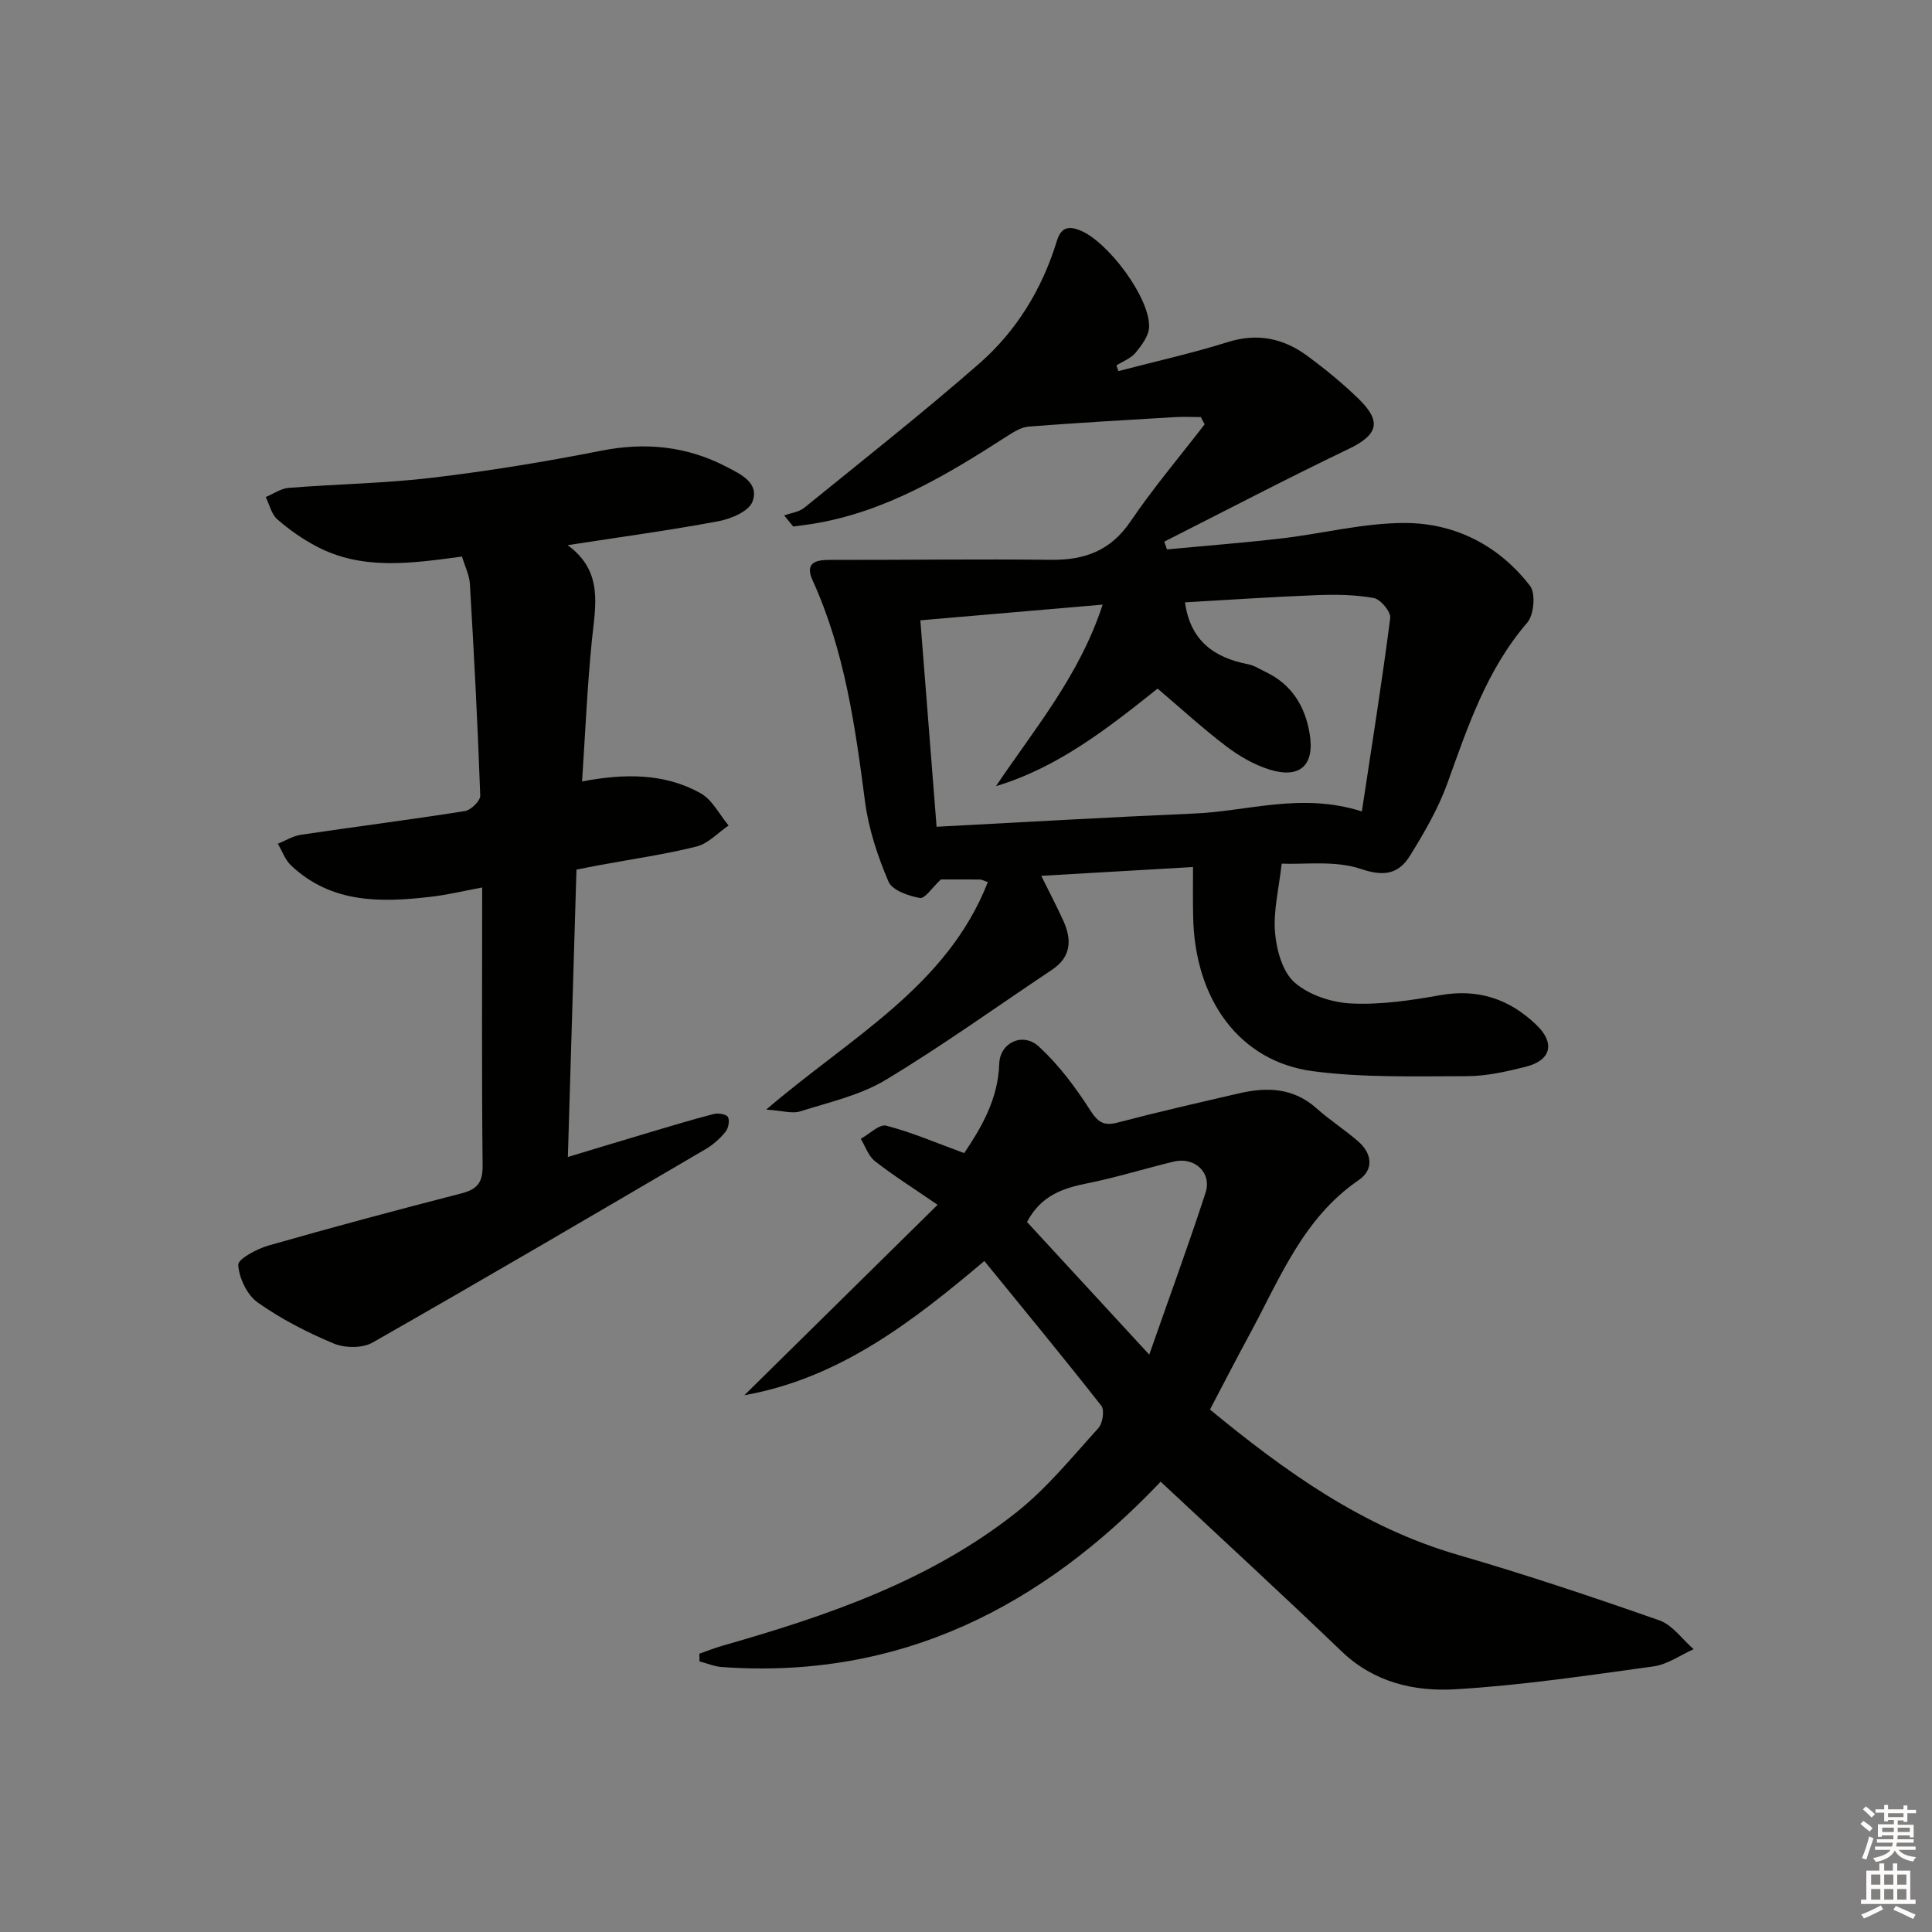 <svg enable-background="new 0 0 400 400" viewBox="0 0 400 400" xmlns="http://www.w3.org/2000/svg"><rect x="0" y="0" width="400" height="400" fill="#808080" stroke="none"/><g fill="#010100"><path d="m247 179.51c-10.62.62-20.64 1.2-31.42 1.82 1.74 3.53 3.27 6.41 4.61 9.39 1.75 3.9 1.57 7.42-2.37 10.05-11.46 7.65-22.67 15.72-34.46 22.82-5.3 3.19-11.7 4.61-17.7 6.51-1.64.52-3.65-.15-7.03-.37 17.46-14.98 37.42-25.46 45.89-47.09-1.02-.36-1.31-.55-1.61-.55-2.99-.02-5.98-.01-8.11-.01-1.8 1.67-3.3 4.02-4.34 3.84-2.36-.43-5.73-1.58-6.5-3.37-2.24-5.26-4.12-10.89-4.86-16.55-2.05-15.67-4.22-31.25-10.85-45.82-1.65-3.63.52-4.27 3.59-4.26 15.27.02 30.54-.19 45.81-.02 6.95.08 12.31-1.9 16.41-7.94 4.73-6.97 10.2-13.43 15.35-20.11-.27-.5-.53-1-.8-1.5-1.85 0-3.7-.09-5.54.02-10.04.6-20.08 1.17-30.1 1.95-1.53.12-3.08 1.1-4.44 1.97-12.63 8.12-25.41 15.85-40.62 18.22-1.22.19-2.45.33-3.68.5-.62-.76-1.25-1.52-1.87-2.29 1.4-.52 3.06-.71 4.16-1.6 12.14-9.85 24.42-19.54 36.19-29.82 7.74-6.76 13.05-15.46 16.09-25.38.84-2.75 2.28-3.26 4.87-2.2 5.75 2.34 14.44 13.96 14.24 19.99-.06 1.82-1.54 3.78-2.8 5.32-.97 1.17-2.62 1.77-3.97 2.63.14.39.28.78.42 1.17 7.56-1.98 15.21-3.68 22.66-6.01 6.16-1.93 11.53-.77 16.46 2.87 3.74 2.76 7.37 5.73 10.69 8.97 4.81 4.71 3.83 7.42-2.17 10.3-12.83 6.15-25.45 12.76-38.15 19.18.19.54.37 1.08.56 1.61 7.91-.75 15.84-1.36 23.73-2.28 8.57-1 17.1-3.23 25.64-3.19 10.33.04 19.39 4.69 25.8 13.02 1.2 1.56.81 6.01-.59 7.63-8.39 9.73-12.29 21.49-16.52 33.23-1.89 5.25-4.78 10.21-7.73 14.98-2.3 3.72-5.23 4.44-10.13 2.78-5.41-1.83-11.76-.9-16.45-1.11-.58 5.16-1.75 9.76-1.38 14.24.3 3.62 1.54 8.15 4.05 10.36 2.95 2.6 7.68 4.15 11.72 4.35 6.07.29 12.29-.62 18.32-1.7 7.93-1.43 14.46.75 20.09 6.2 3.82 3.7 2.99 7.26-2.21 8.58-4.01 1.02-8.17 1.96-12.27 1.97-10.63.01-21.37.35-31.86-1.03-15.19-2-24.51-14.83-24.79-32.09-.08-3.28-.03-6.56-.03-10.18zm-18.71-54.33c-13.15 1.13-25.31 2.18-37.74 3.25 1.1 14.03 2.19 27.84 3.36 42.74 17.99-.94 35.69-1.98 53.4-2.74 11.11-.47 22.11-4.42 34.65-.43 2.06-13.62 4.17-26.8 5.87-40.04.16-1.28-1.99-3.89-3.38-4.14-3.88-.71-7.94-.75-11.91-.6-9.21.36-18.4.99-27.2 1.49 1.1 7.99 6.08 11.47 13.08 12.82 1.27.24 2.44 1.03 3.64 1.6 5.41 2.59 8.17 7.12 9.1 12.85 1.05 6.44-2 9.31-8.32 7.35-3.22-1-6.34-2.82-9.04-4.88-4.88-3.71-9.41-7.88-14.13-11.88-10.4 8.28-20.64 16.34-33.46 20.19 8.03-11.95 17.27-22.85 22.08-37.58z"/><path d="m240.3 306.77c-24.46 25.77-53.87 41.03-90.86 38.37-1.56-.11-3.08-.77-4.62-1.17-.01-.53-.01-1.06-.02-1.59 1.59-.55 3.16-1.19 4.78-1.65 21.66-6.18 42.93-13.42 60.85-27.61 6.32-5 11.53-11.45 16.99-17.46.89-.98 1.29-3.73.59-4.62-7.89-10.07-16.05-19.93-24.21-29.96-14.94 12.6-29.98 24.27-49.69 27.79 13.12-12.93 26.24-25.86 40.01-39.43-5.2-3.57-9.24-6.11-12.98-9.04-1.35-1.06-1.97-3.05-2.93-4.62 1.78-.98 3.85-3.09 5.28-2.72 5.32 1.38 10.42 3.59 16.14 5.68 3.39-5.06 7.02-11.02 7.26-18.54.13-4.31 4.86-6.6 8.21-3.51 4.08 3.76 7.54 8.37 10.55 13.07 1.65 2.57 2.82 3.43 5.8 2.64 8.34-2.19 16.74-4.11 25.14-6.05 5.74-1.32 11.19-1.15 15.95 3.09 2.73 2.43 5.84 4.43 8.6 6.82 2.93 2.53 3.38 5.87.16 8.07-11.5 7.87-16.29 20.32-22.52 31.82-2.76 5.09-5.41 10.24-8.27 15.68 15.65 12.89 31.71 24.4 51.38 30.1 14.01 4.07 27.87 8.71 41.64 13.54 2.74.96 4.77 3.94 7.12 5.98-2.77 1.23-5.43 3.17-8.31 3.56-13.66 1.88-27.34 3.93-41.08 4.74-8.43.49-16.78-1.42-23.46-7.82-12.36-11.86-24.98-23.46-37.5-35.16zm-27.67-53.77c8.04 8.72 16.2 17.58 25.31 27.46 4.19-11.96 8.12-22.66 11.65-33.5 1.36-4.19-2.26-7.51-6.61-6.46-5.95 1.44-11.81 3.28-17.81 4.48-5.05 1.01-9.6 2.48-12.54 8.02z"/><path d="m95.65 115.23c-10.72 1.45-20.67 2.85-30.06-2.07-2.92-1.53-5.69-3.47-8.17-5.63-1.22-1.06-1.63-3.05-2.4-4.62 1.58-.66 3.12-1.77 4.73-1.9 9.94-.79 19.94-.93 29.83-2.11 11.68-1.39 23.33-3.3 34.87-5.58 9.19-1.82 17.77-.95 26.01 3.35 2.94 1.53 6.82 3.34 5.32 7.22-.77 1.99-4.43 3.53-7.02 4.02-10.04 1.88-20.18 3.25-31.24 4.96 7.5 5.46 5.73 12.6 5.02 19.74-.96 9.54-1.36 19.13-2.03 29.18 8.74-1.66 17.03-1.75 24.54 2.44 2.42 1.35 3.89 4.4 5.8 6.68-2.2 1.5-4.21 3.74-6.63 4.35-6.58 1.65-13.34 2.6-20.02 3.84-1.59.29-3.18.62-4.85.95-.59 19.82-1.17 39.23-1.78 59.49 5.94-1.79 11.4-3.46 16.87-5.08 4.45-1.32 8.89-2.68 13.38-3.83.9-.23 2.61.07 2.9.65.39.77.08 2.33-.52 3.06-1.14 1.39-2.55 2.67-4.1 3.57-22.94 13.44-45.87 26.9-68.98 40.06-2.09 1.19-5.72 1.15-8.01.2-5.49-2.3-10.9-5.07-15.75-8.5-2.2-1.56-3.86-5.05-4.04-7.78-.08-1.22 3.87-3.33 6.29-4.02 13.23-3.79 26.52-7.34 39.84-10.77 3.24-.83 4.5-2.14 4.47-5.71-.2-18.97-.09-37.94-.09-57.65-3.81.71-7.12 1.52-10.48 1.91-10.43 1.23-20.72 1.45-29.09-6.47-1.23-1.16-1.84-2.98-2.74-4.49 1.59-.64 3.12-1.61 4.77-1.86 11.32-1.68 22.68-3.12 33.98-4.91 1.24-.2 3.2-2.13 3.16-3.2-.52-14.6-1.28-29.2-2.14-43.78-.11-1.89-1.05-3.74-1.64-5.71z"/></g><path d="m385.2 377.6.6-.6c.6.4 1.3.9 1.9 1.5l-.6.7c-.8-.6-1.4-1.1-1.9-1.6zm.3 7.1c.6-1.4 1.1-2.9 1.5-4.5.3.1.6.3.9.4-.5 1.4-1 2.9-1.5 4.4zm.2-10.1.6-.6c.7.5 1.3 1.1 1.9 1.6l-.7.7c-.6-.6-1.2-1.2-1.8-1.7zm8.4-.8h.8v.9h1.8v.7h-1.8v1.8h-.8v-.3h-1.2v.9h3.3v2.6h-.8v-.4h-2.5c0 .3 0 .6-.1.8h3.4v.7h-3.5c0 .3-.1.6-.1.8h4v.7h-3.5c.7.9 1.9 1.3 3.6 1.5-.2.2-.4.5-.6.9-1.9-.3-3.2-1.1-3.8-2.3-.5 1.1-1.8 2-3.9 2.4-.2-.3-.4-.5-.6-.8 1.9-.4 3.1-.9 3.6-1.7h-3.2v-.7h3.5c.1-.2.1-.5.2-.8h-3.3v-.7h3.4c0-.2 0-.5 0-.8h-2.4v.3h-.8v-2.6h3.3v-.9h-1.2v.3h-.8v-1.8h-1.8v-.7h1.8v-.9h.8v.9h3.2zm-4.4 5.5h2.4c0-.3 0-.6 0-.9h-2.4zm1.2-3.1h3.2v-.8h-3.2zm4.4 2.2h-2.4v.9h2.5v-.9z" fill="#fcfbfa"/><path d="m389.2 385.8h.9v1.5h1.8v-1.5h.9v1.5h2.7v6h1.1v.9h-11.3v-.9h1.1v-6h2.7v-1.5zm.2 8.7.5.8c-1.2.6-2.5 1.3-4 1.9-.2-.3-.3-.6-.6-.8 1.6-.6 3-1.3 4.1-1.9zm-2-4.3h1.9v-2.1h-1.9zm0 3.1h1.9v-2.2h-1.9zm2.7-3.1h1.9v-2.1h-1.9zm0 3.1h1.9v-2.2h-1.9zm2.4 1.3c1.4.6 2.7 1.2 4.1 1.8l-.5.9c-1.5-.7-2.8-1.4-4.1-1.9zm2.2-6.5h-1.9v2.1h1.9zm-1.9 5.2h1.9v-2.2h-1.9z" fill="#fcfbfa"/></svg>